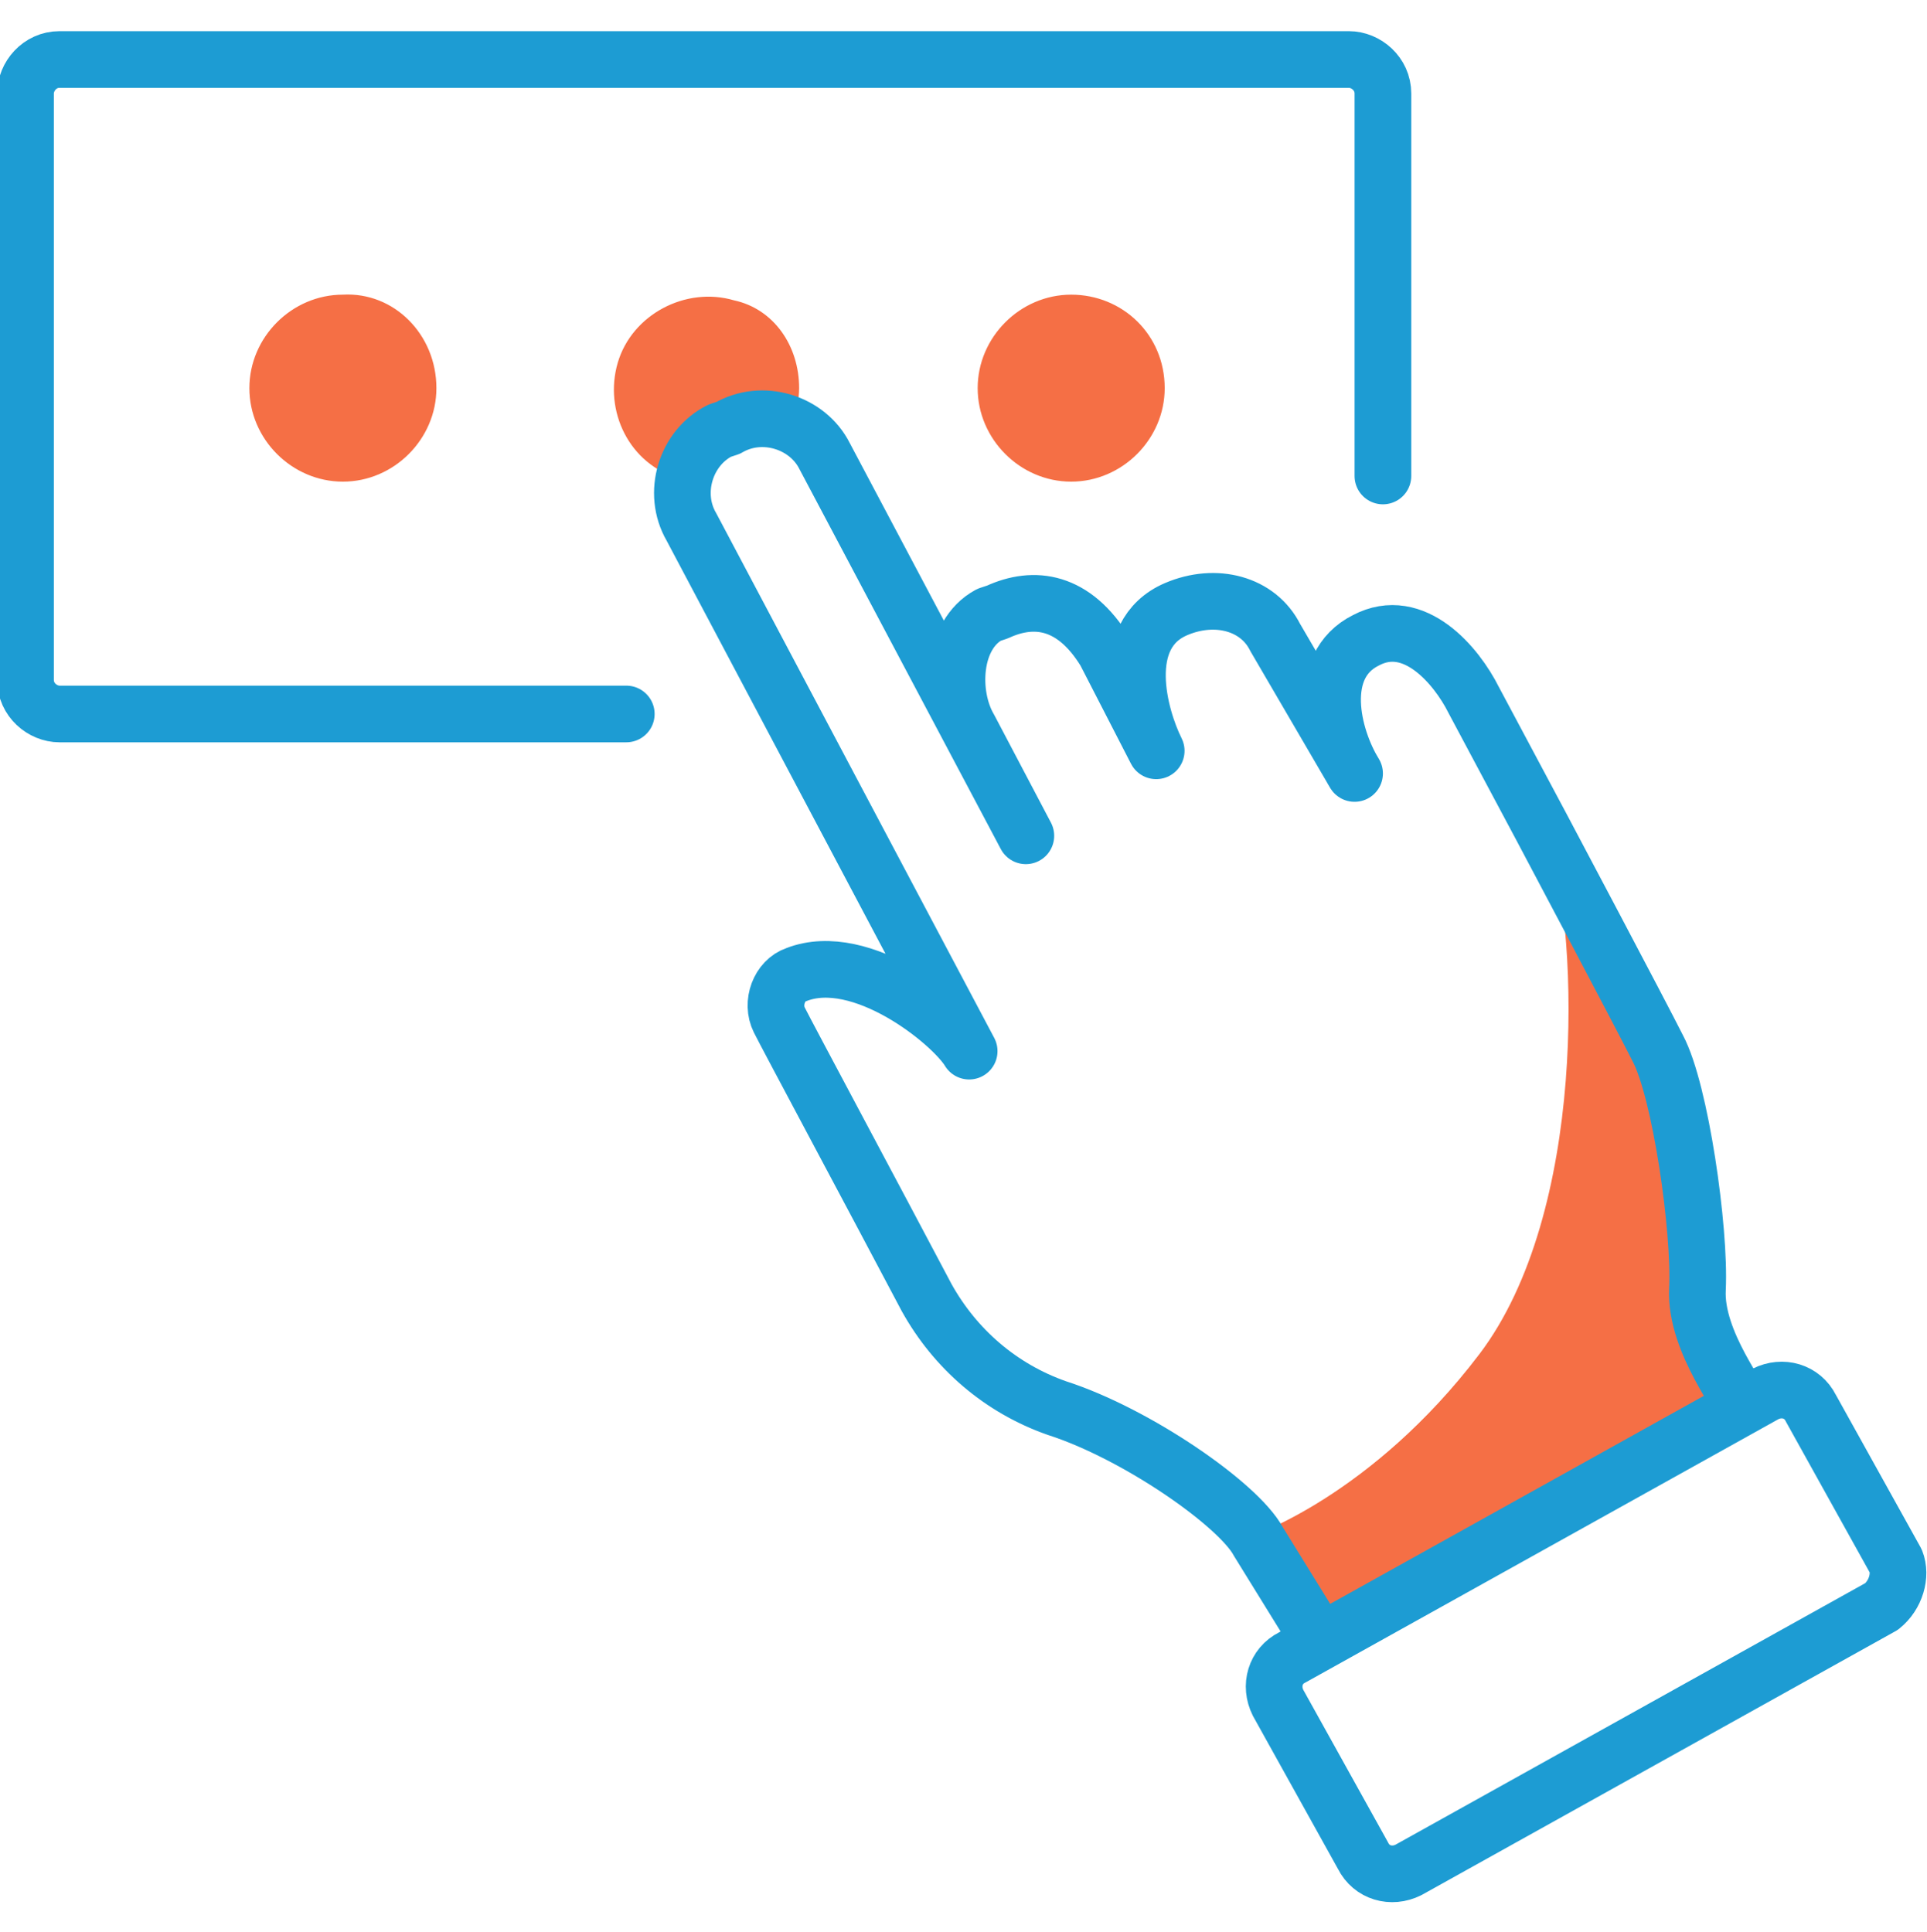 <?xml version="1.0" encoding="utf-8"?>
<!-- Generator: Adobe Illustrator 22.1.0, SVG Export Plug-In . SVG Version: 6.00 Build 0)  -->
<svg version="1.1" id="Layer_1" xmlns="http://www.w3.org/2000/svg" xmlns:xlink="http://www.w3.org/1999/xlink" x="0px" y="0px"
	 viewBox="0 0 68 68.2" style="enable-background:new 0 0 68 68.2;" xml:space="preserve">
<style type="text/css">
	.st0{fill:#F56F45;}
	.st1{fill:none;stroke:#1D9CD3;stroke-width:2;stroke-linecap:round;}
	.st2{fill:none;stroke:#1D9CD3;stroke-width:2;stroke-linecap:round;stroke-linejoin:round;}
</style>
<g>
	<path class="st0" d="M54.7,29.8c1,3.3,1.3,13-2.5,18s-8,6.4-8,6.4l2.3,3.7l14.9-8.3l-1.5-4.1l-0.7-6.2
		C59.2,39.3,54.7,29.8,54.7,29.8z"/>
	<path class="st1" d="M22.1,25.2h-20c-0.6,0-1.2-0.5-1.2-1.2V3.3c0-0.6,0.5-1.2,1.2-1.2h45.5c0.6,0,1.2,0.5,1.2,1.2v13.5"/>
	<path class="st0" d="M15.4,13.7c0,1.8-1.5,3.3-3.3,3.3s-3.3-1.5-3.3-3.3c0-1.8,1.5-3.3,3.3-3.3C13.9,10.3,15.4,11.8,15.4,13.7
		 M28.2,13.7c0,0.4-0.1,0.8-0.2,1.2c-1.2,0.3-3.7,2.1-4,2c-1.8-0.5-2.7-2.4-2.2-4.1s2.4-2.7,4.1-2.2C27.3,10.9,28.2,12.2,28.2,13.7
		 M41.1,13.7c0,1.8-1.5,3.3-3.3,3.3c-1.8,0-3.3-1.5-3.3-3.3s1.5-3.3,3.3-3.3S41.1,11.8,41.1,13.7"/>
	<path class="st2" d="M61.4,49.6c0.2-0.1-1.6-2.2-1.5-4.1c0.1-2.1-0.6-7-1.4-8.5c-0.6-1.2-4.1-7.8-4.1-7.8L52,24.7
		c-0.6-1.2-2.1-3-3.8-2.1c-1.8,0.9-1.2,3.4-0.4,4.7L45,22.5c-0.6-1.2-2.1-1.6-3.5-1c-2.1,0.9-1.3,3.8-0.7,5L39,23
		c-1.1-1.8-2.5-2-3.8-1.4l-0.3,0.1c-1.3,0.7-1.4,2.8-0.7,4l2,3.8l-7.1-13.4c-0.6-1.2-2.2-1.7-3.4-1c0,0,0,0,0,0l-0.3,0.1
		c-1.2,0.6-1.7,2.2-1,3.4l9.8,18.5c-0.6-1-3.8-3.6-6.1-2.7c-0.6,0.2-0.9,1-0.6,1.6c0.3,0.6,3.3,6.2,5.2,9.8c1,1.8,2.6,3.2,4.6,3.9
		c2.8,0.9,6.4,3.4,7.1,4.7l2.1,3.4"/>
	<path class="st2" d="M66.4,56.7l-16.7,9.3c-0.6,0.3-1.3,0.1-1.6-0.5c0,0,0,0,0,0l-3-5.4c-0.3-0.6-0.1-1.3,0.5-1.6c0,0,0,0,0,0
		l16.7-9.3c0.6-0.3,1.3-0.1,1.6,0.5c0,0,0,0,0,0l3,5.4C67.1,55.6,66.9,56.3,66.4,56.7z"/>
</g>
</svg>
